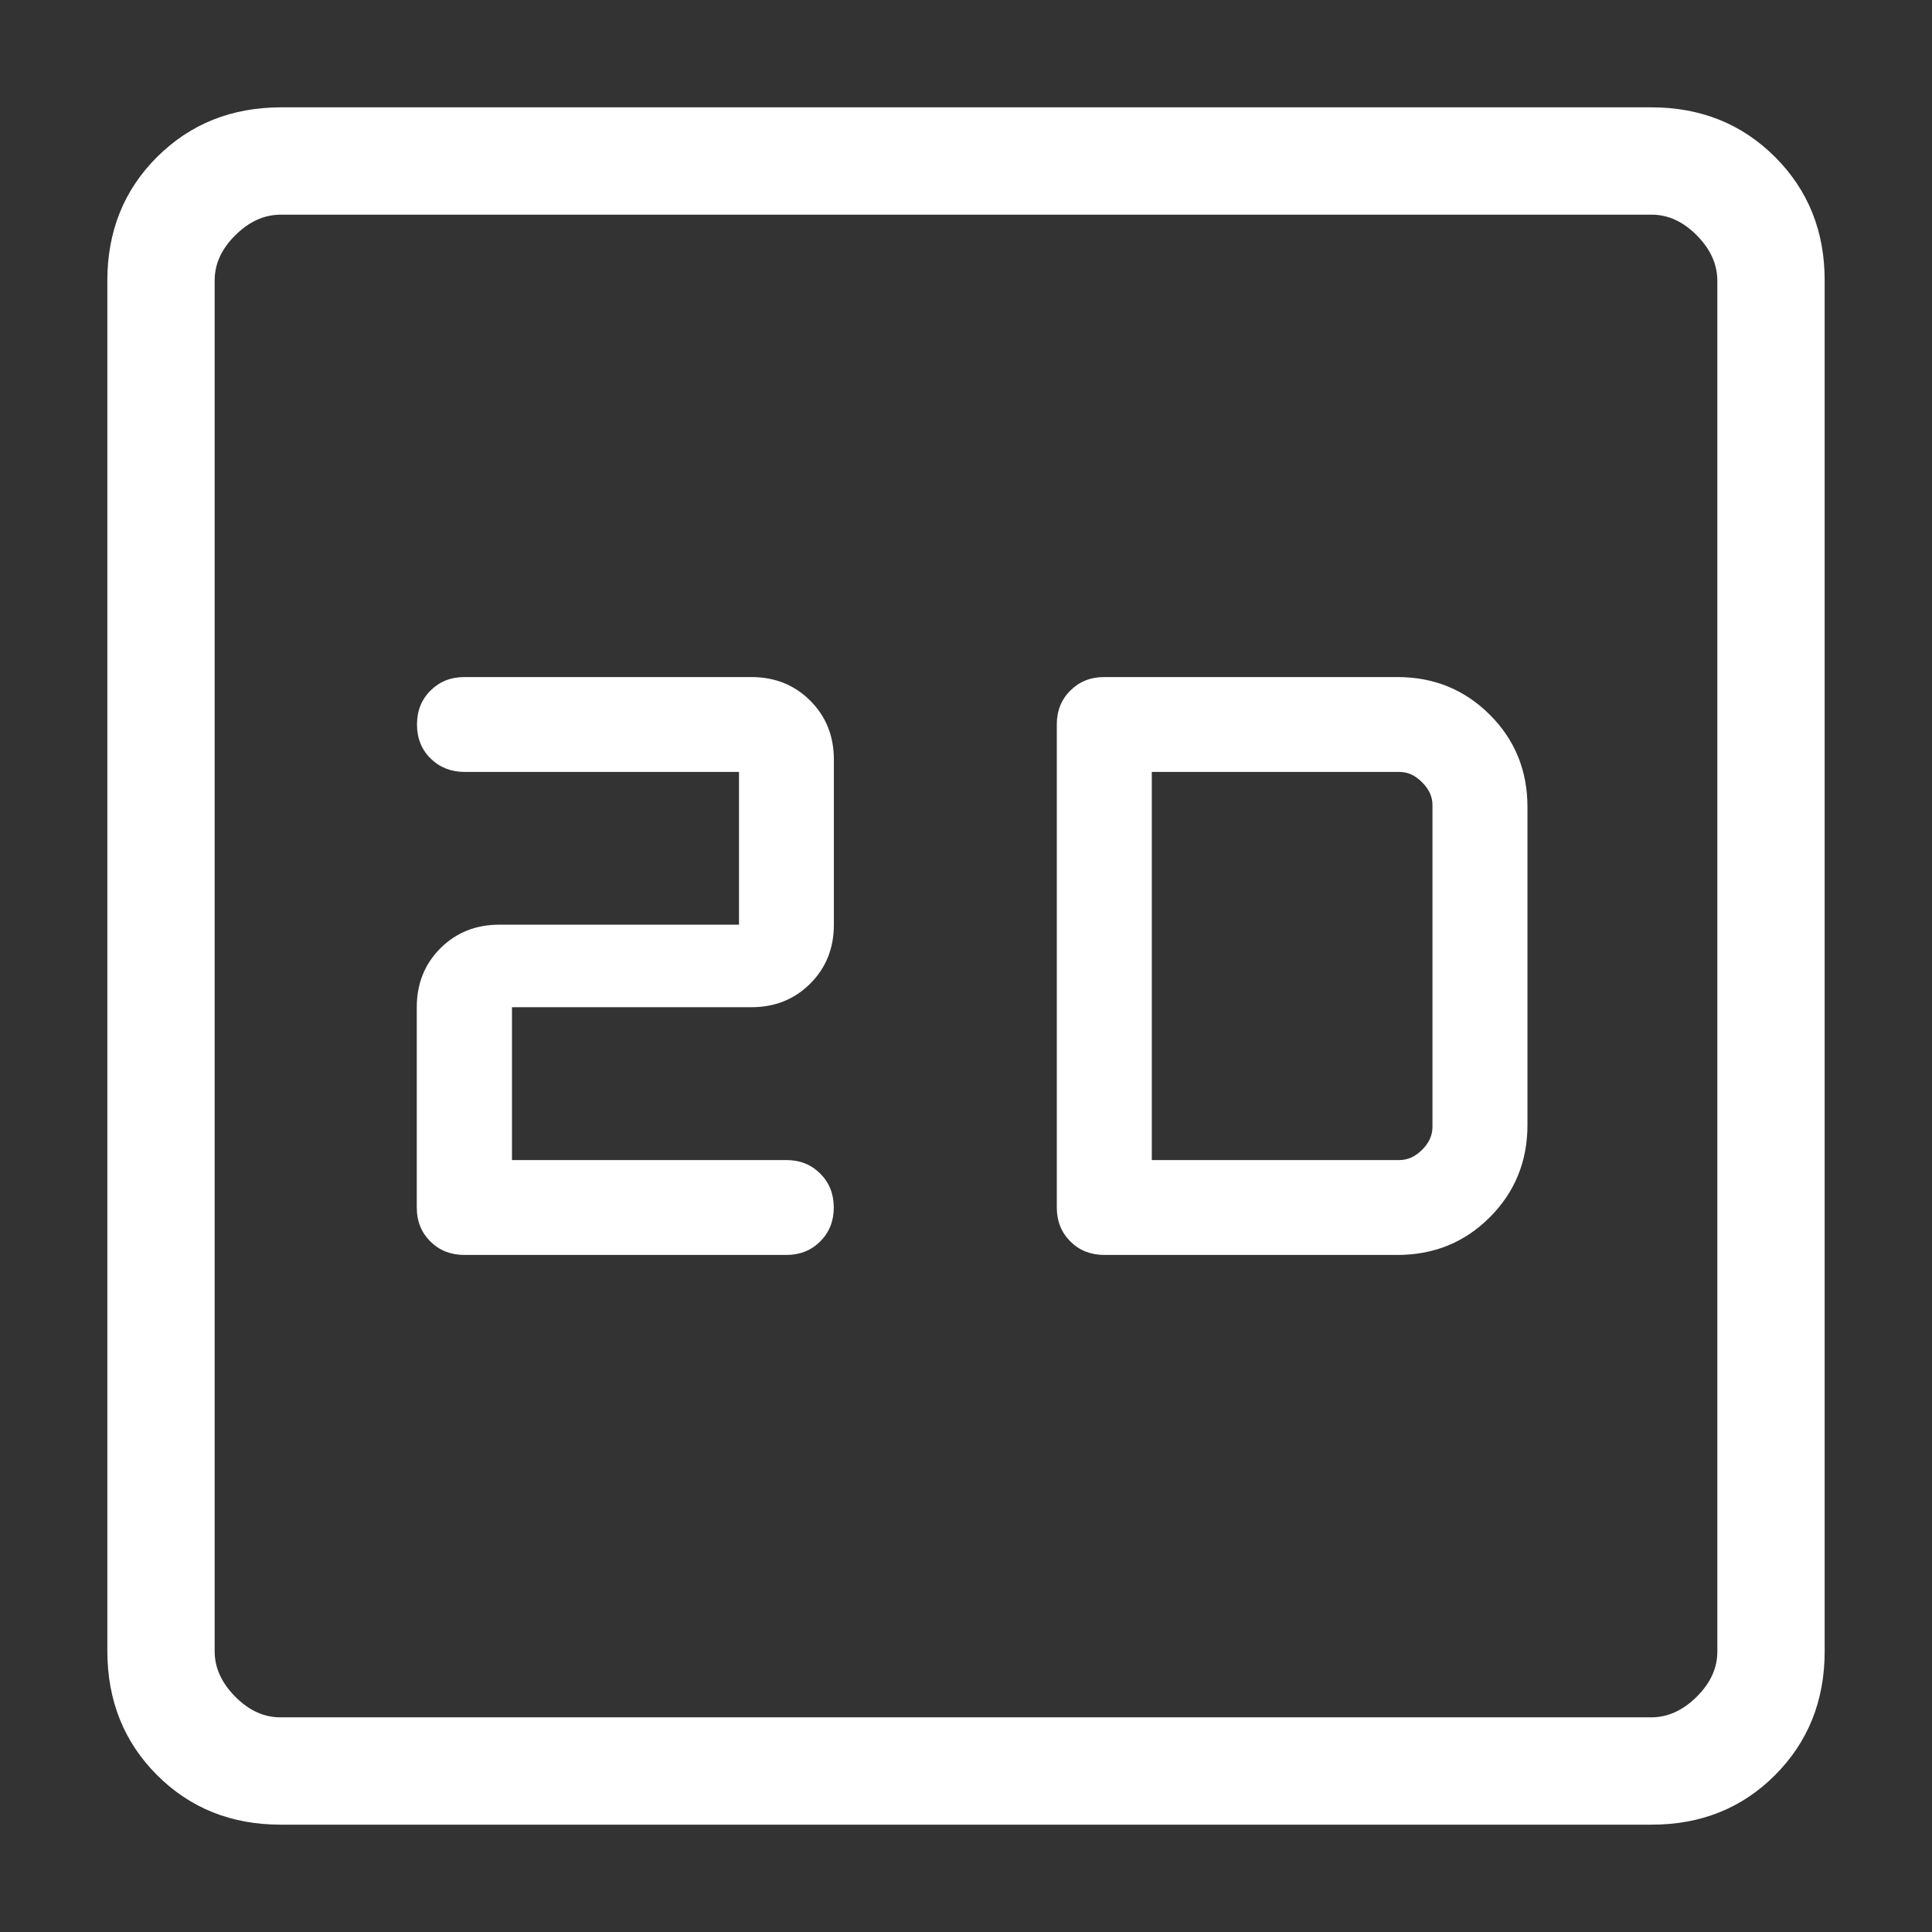 <svg width="18" height="18" viewBox="0 0 18 18" fill="none" xmlns="http://www.w3.org/2000/svg">
<rect x="0" y="0" width="18" height="18" fill="#333333" stroke="none"/>
<path d="M4.77 10.808V9.384H7C7.219 9.384 7.402 9.311 7.549 9.164C7.696 9.017 7.769 8.834 7.769 8.615V7.077C7.769 6.858 7.696 6.675 7.549 6.528C7.402 6.381 7.219 6.308 7 6.308H4.327C4.2 6.308 4.095 6.35 4.011 6.434C3.927 6.517 3.885 6.623 3.885 6.75C3.885 6.877 3.927 6.983 4.011 7.066C4.095 7.149 4.2 7.191 4.327 7.192H6.885V8.615H4.653C4.434 8.615 4.25 8.688 4.103 8.835C3.956 8.982 3.883 9.165 3.883 9.385V11.25C3.883 11.377 3.925 11.482 4.009 11.566C4.094 11.65 4.199 11.692 4.326 11.692H7.326C7.453 11.692 7.558 11.65 7.642 11.566C7.726 11.482 7.768 11.377 7.768 11.25C7.768 11.123 7.726 11.018 7.642 10.934C7.558 10.85 7.453 10.808 7.326 10.808H4.77ZM10.289 11.692H13.019C13.359 11.692 13.646 11.575 13.879 11.342C14.114 11.107 14.231 10.82 14.231 10.481V7.519C14.231 7.179 14.114 6.892 13.88 6.659C13.646 6.425 13.359 6.308 13.02 6.308H10.288C10.161 6.308 10.056 6.35 9.972 6.434C9.888 6.517 9.846 6.623 9.846 6.75V11.25C9.846 11.377 9.888 11.482 9.972 11.566C10.056 11.65 10.162 11.692 10.289 11.692ZM10.731 10.808V7.192H13.039C13.116 7.192 13.186 7.224 13.25 7.289C13.314 7.353 13.346 7.423 13.346 7.5V10.5C13.346 10.577 13.314 10.648 13.25 10.712C13.186 10.776 13.115 10.808 13.038 10.808H10.731ZM2.616 17C2.155 17 1.771 16.846 1.463 16.538C1.155 16.23 1.001 15.845 1 15.384V2.616C1 2.155 1.154 1.771 1.463 1.463C1.772 1.155 2.156 1.001 2.616 1H15.385C15.845 1 16.229 1.154 16.538 1.463C16.847 1.772 17.001 2.156 17 2.616V15.385C17 15.845 16.846 16.229 16.538 16.538C16.23 16.847 15.845 17.001 15.384 17H2.616ZM2.616 16H15.385C15.538 16 15.679 15.936 15.808 15.808C15.937 15.68 16.001 15.539 16 15.384V2.616C16 2.462 15.936 2.321 15.808 2.192C15.68 2.063 15.539 1.999 15.384 2H2.616C2.462 2 2.321 2.064 2.192 2.192C2.063 2.32 1.999 2.461 2 2.616V15.385C2 15.538 2.064 15.679 2.192 15.808C2.32 15.937 2.461 16.001 2.615 16" fill="white"/>
</svg>
